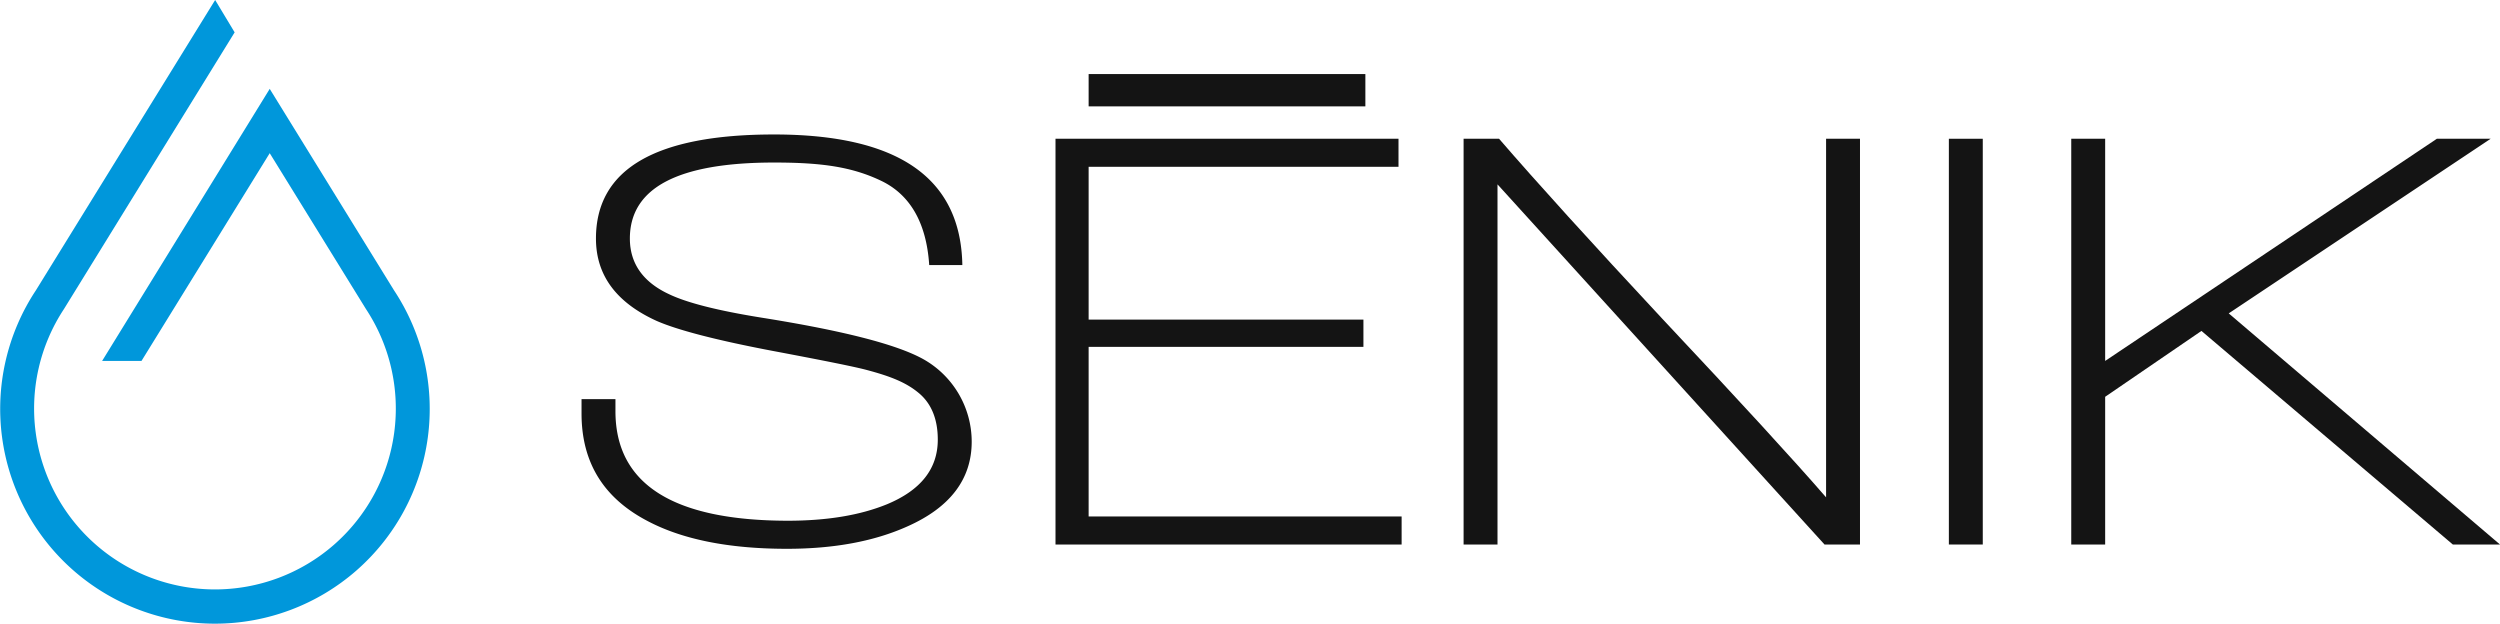 <svg id="Layer_1" data-name="Layer 1" xmlns="http://www.w3.org/2000/svg" viewBox="0 0 641.4 160"><defs><style>.cls-1{fill:#141414;}.cls-2{fill:#0097db;}</style></defs><title>SENIK ICON</title><path class="cls-1" d="M211.8,149.3c-14.9,0-26.9-2.4-35.9-7.2-11.2-5.9-16.8-15-16.8-27.5v-3.7h8.7V114q0,28,44.1,28.1c10.2,0,18.6-1.4,25.5-4.2,8.7-3.6,13.1-9.1,13.1-16.6,0-5.2-1.6-9.2-4.8-11.9s-7.1-4.3-13.5-6c-3.4-.9-11.5-2.5-24.2-4.9-14.7-2.8-24.5-5.4-29.7-7.7-10.3-4.7-15.5-11.7-15.5-21.1q0-26.7,45.7-26.7c31.8,0,47.9,11.1,48.3,33.5h-8.5c-.7-10.7-4.8-18-12.3-21.6s-15.3-4.7-27.5-4.7c-24.7,0-37,6.5-37,19.5,0,6.4,3.4,11.2,10.1,14.3q6.9,3.3,23.7,6c20.7,3.3,34.5,6.8,41.4,10.6a24.3,24.3,0,0,1,12.5,21.2c0,9.6-5.5,16.9-16.6,21.8C234.1,147.4,223.8,149.3,211.8,149.3Z" transform="translate(-9.9 -8.5)"/><path class="cls-1" d="M280.7,148.2V44.1h88v7.2H289.2V90.5h70.5v7H289.2V141h80.3v7.2Z" transform="translate(-9.9 -8.5)"/><path class="cls-1" d="M478,148.2,394.1,55.8v92.4h-8.7V44.1h9.1Q409,60.9,436.4,90.3q29.6,31.5,42,45.8v-92h8.7V148.2Z" transform="translate(-9.9 -8.5)"/><path class="cls-1" d="M509.9,148.2V44.1h8.7V148.2Z" transform="translate(-9.9 -8.5)"/><path class="cls-1" d="M639.2,148.2,574.7,93.4,550,110.3v37.9h-8.7V44.1H550v57l85.1-57h13.8L581.7,88.9l69.6,59.3Z" transform="translate(-9.9 -8.5)"/><rect class="cls-1" x="279.3" y="19" width="71" height="8.29"/><path class="cls-2" d="M70.1,16.8l-5-8.3L19.1,83A55.1,55.1,0,1,0,111,83L79.1,31.3l-43,69.8H46.2L79.1,47.8l24.7,40h0a46.4,46.4,0,1,1-77.5,0Z" transform="translate(-9.9 -8.5)"/></svg>